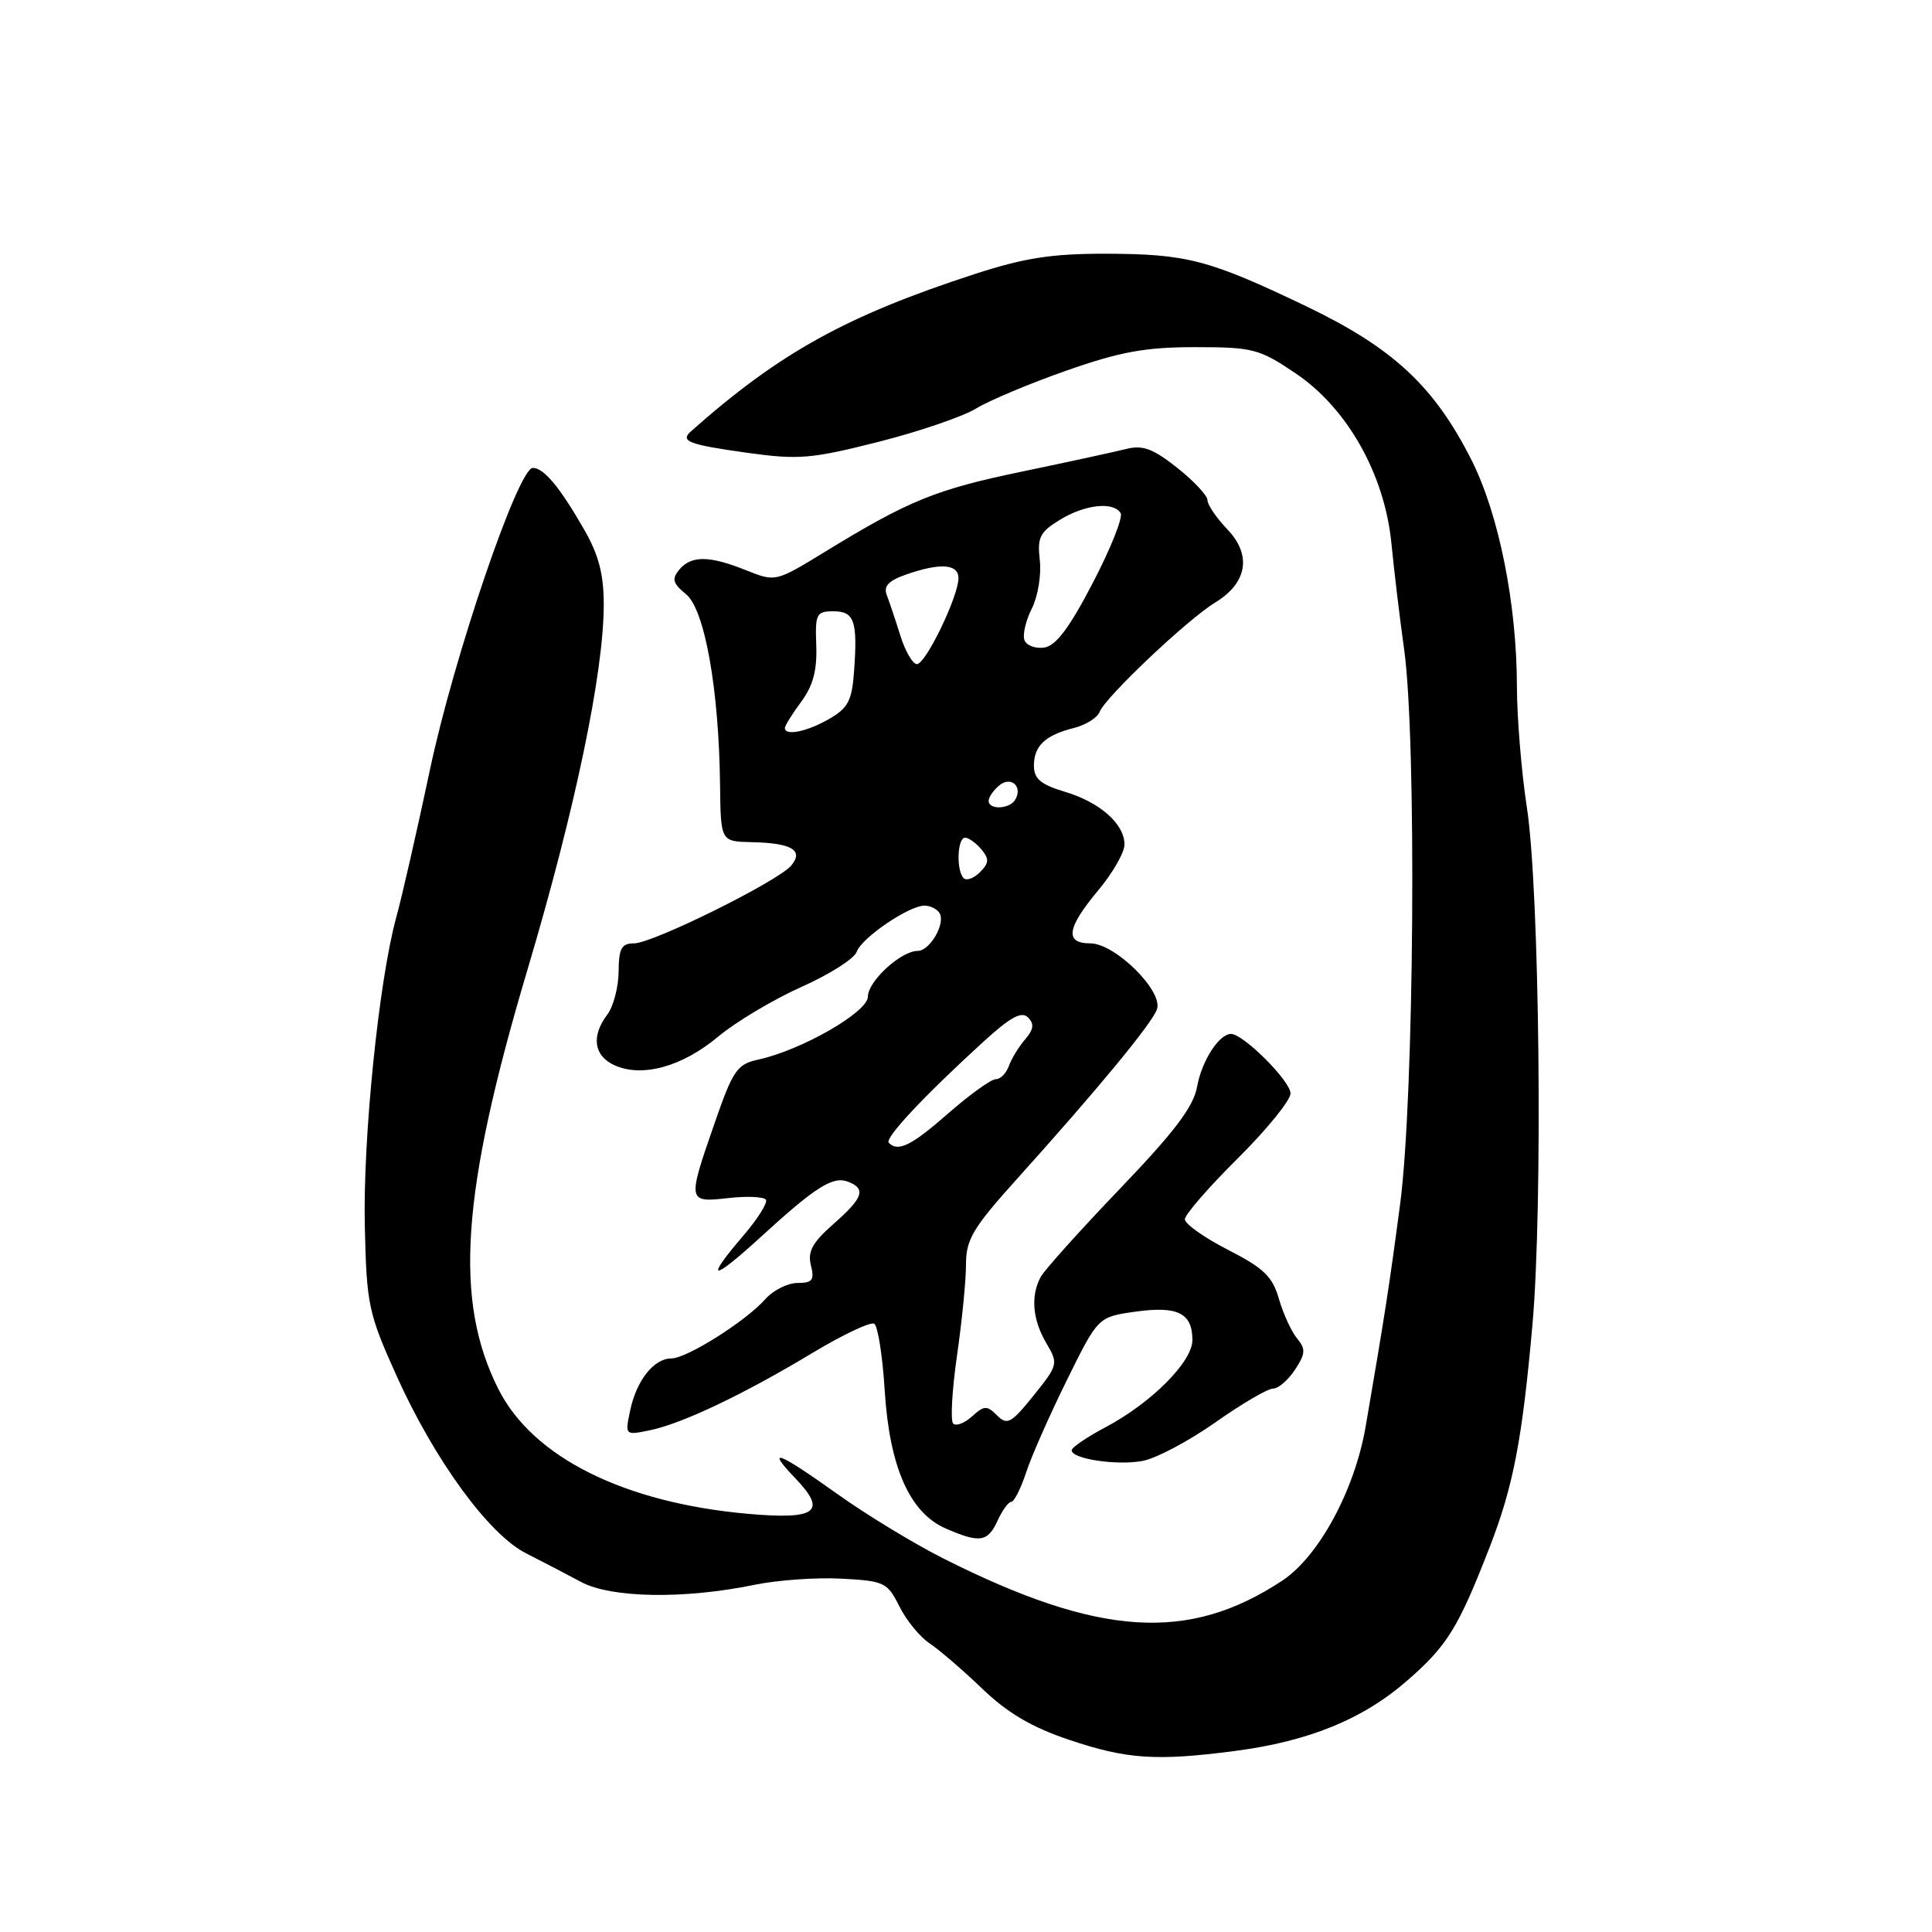 <?xml version="1.0" encoding="UTF-8" standalone="no"?>
<!DOCTYPE svg PUBLIC "-//W3C//DTD SVG 1.1//EN" "http://www.w3.org/Graphics/SVG/1.1/DTD/svg11.dtd" >
<svg xmlns="http://www.w3.org/2000/svg" xmlns:xlink="http://www.w3.org/1999/xlink" version="1.1" viewBox="0 0 256 256">
 <g >
 <path fill="currentColor"
d=" M 163.58 232.02 C 173.44 230.74 180.64 227.79 186.53 222.63 C 191.80 218.02 193.23 215.69 197.39 205.00 C 200.52 196.93 201.70 190.80 203.06 175.50 C 204.45 159.77 204.00 117.87 202.32 107.00 C 201.60 102.33 201.01 95.12 201.00 91.00 C 200.99 80.05 198.61 68.16 194.99 60.97 C 190.04 51.18 184.61 46.12 173.12 40.60 C 160.19 34.41 157.31 33.65 146.50 33.62 C 139.39 33.61 135.75 34.17 129.19 36.30 C 112.12 41.86 103.33 46.72 91.57 57.14 C 90.06 58.47 91.21 58.91 99.10 60.01 C 105.81 60.94 107.55 60.79 116.35 58.56 C 121.73 57.20 127.56 55.21 129.32 54.14 C 131.07 53.07 136.47 50.80 141.33 49.10 C 148.43 46.61 151.76 46.00 158.34 46.00 C 166.02 46.00 166.85 46.22 171.65 49.45 C 178.53 54.08 183.47 62.85 184.37 72.00 C 184.72 75.58 185.47 81.88 186.05 86.00 C 187.73 97.98 187.39 145.41 185.53 159.50 C 184.06 170.63 183.53 174.00 180.96 189.00 C 179.51 197.45 174.76 206.23 169.91 209.44 C 157.48 217.66 145.63 216.89 125.01 206.51 C 121.10 204.54 114.77 200.69 110.95 197.96 C 103.03 192.31 101.38 191.70 105.42 195.92 C 109.63 200.32 108.18 201.39 99.11 200.59 C 82.70 199.13 70.63 193.11 66.07 184.12 C 60.11 172.36 61.09 158.08 69.89 128.50 C 76.20 107.31 80.00 89.12 80.00 80.12 C 80.00 76.06 79.33 73.51 77.36 70.09 C 74.15 64.51 72.05 62.00 70.60 62.00 C 68.66 62.01 60.13 87.04 56.97 102.00 C 55.28 109.97 53.28 118.75 52.52 121.50 C 50.21 129.86 48.07 150.85 48.34 162.50 C 48.58 172.91 48.80 173.97 52.54 182.29 C 57.59 193.49 64.77 203.33 69.72 205.83 C 71.80 206.88 75.08 208.59 77.00 209.62 C 80.99 211.76 90.67 211.92 100.00 209.99 C 103.03 209.37 108.20 209.00 111.50 209.18 C 117.18 209.48 117.59 209.68 119.17 212.85 C 120.09 214.70 121.89 216.90 123.17 217.75 C 124.45 218.60 127.59 221.30 130.15 223.76 C 133.49 226.97 136.71 228.87 141.65 230.53 C 149.27 233.10 153.20 233.37 163.58 232.02 Z  M 132.18 201.50 C 132.81 200.12 133.63 199.00 134.00 199.00 C 134.37 199.00 135.26 197.25 135.97 195.10 C 136.67 192.96 139.11 187.44 141.38 182.85 C 145.50 174.50 145.50 174.50 150.46 173.80 C 156.05 173.02 158.00 173.99 158.00 177.57 C 158.00 180.44 152.56 185.90 146.48 189.12 C 144.01 190.43 142.00 191.80 142.00 192.17 C 142.00 193.32 148.00 194.22 151.40 193.58 C 153.18 193.25 157.51 190.96 161.02 188.49 C 164.52 186.02 167.97 184.00 168.67 184.00 C 169.38 184.00 170.69 182.87 171.60 181.49 C 172.99 179.36 173.03 178.75 171.87 177.35 C 171.12 176.45 170.04 174.10 169.47 172.13 C 168.62 169.15 167.47 168.04 162.72 165.61 C 159.58 164.00 157.00 162.18 157.00 161.56 C 157.00 160.95 160.15 157.32 164.00 153.50 C 167.85 149.68 171.00 145.80 171.00 144.88 C 171.00 143.25 164.75 137.00 163.12 137.00 C 161.53 137.00 159.24 140.56 158.62 144.00 C 158.15 146.64 155.63 149.97 148.41 157.50 C 143.14 163.00 138.42 168.26 137.91 169.18 C 136.54 171.71 136.81 174.86 138.64 177.97 C 140.25 180.69 140.21 180.86 136.96 184.91 C 133.99 188.60 133.46 188.89 132.12 187.55 C 130.78 186.21 130.41 186.22 128.80 187.68 C 127.80 188.58 126.68 189.01 126.30 188.63 C 125.92 188.25 126.15 184.22 126.80 179.67 C 127.46 175.12 128.00 169.67 128.00 167.56 C 128.00 164.23 128.89 162.73 134.75 156.22 C 145.42 144.37 152.62 135.65 153.30 133.75 C 154.17 131.35 147.77 125.00 144.47 125.00 C 141.05 125.00 141.35 122.97 145.50 118.00 C 147.43 115.70 149.00 112.95 149.00 111.91 C 149.00 109.17 145.75 106.30 141.06 104.90 C 137.90 103.95 137.00 103.19 137.00 101.46 C 137.00 98.82 138.50 97.41 142.34 96.45 C 143.89 96.06 145.41 95.10 145.71 94.32 C 146.45 92.39 157.35 82.07 161.00 79.85 C 165.28 77.25 165.90 73.55 162.62 70.13 C 161.18 68.62 160.00 66.89 160.00 66.28 C 160.00 65.67 158.19 63.73 155.98 61.98 C 152.77 59.44 151.40 58.94 149.23 59.49 C 147.73 59.87 141.51 61.22 135.41 62.49 C 123.96 64.87 120.43 66.31 109.29 73.13 C 102.76 77.12 102.76 77.12 98.86 75.56 C 93.97 73.60 91.59 73.59 90.00 75.49 C 88.99 76.72 89.15 77.31 90.91 78.74 C 93.38 80.76 95.27 91.36 95.41 104.00 C 95.50 111.50 95.50 111.50 99.58 111.59 C 104.90 111.70 106.53 112.66 104.85 114.68 C 103.13 116.76 86.49 125.00 84.02 125.00 C 82.36 125.00 81.99 125.66 81.97 128.75 C 81.95 130.81 81.28 133.37 80.47 134.44 C 78.31 137.30 78.68 139.90 81.42 141.15 C 85.08 142.81 90.39 141.35 95.16 137.36 C 97.51 135.40 102.47 132.44 106.18 130.78 C 109.90 129.12 113.20 127.03 113.51 126.13 C 114.15 124.28 120.43 120.00 122.51 120.00 C 123.26 120.00 124.15 120.44 124.49 120.98 C 125.33 122.34 123.22 126.00 121.60 126.00 C 119.38 126.00 115.00 130.02 115.00 132.06 C 115.00 134.11 106.18 139.17 100.44 140.41 C 97.67 141.01 97.11 141.83 94.69 148.82 C 91.06 159.28 91.07 159.36 96.52 158.75 C 99.00 158.47 101.24 158.57 101.49 158.98 C 101.74 159.38 100.38 161.53 98.47 163.76 C 93.32 169.78 94.26 169.88 100.70 164.00 C 108.05 157.27 110.35 155.81 112.36 156.58 C 114.80 157.52 114.39 158.72 110.43 162.19 C 107.65 164.64 106.99 165.84 107.45 167.66 C 107.94 169.62 107.65 170.00 105.67 170.00 C 104.37 170.00 102.45 170.97 101.40 172.15 C 98.83 175.06 91.00 180.00 88.96 180.00 C 86.65 180.00 84.35 182.89 83.51 186.85 C 82.80 190.20 82.80 190.20 86.15 189.51 C 90.45 188.61 98.58 184.74 107.74 179.22 C 111.72 176.83 115.37 175.11 115.84 175.40 C 116.32 175.70 116.95 179.69 117.23 184.27 C 117.87 194.40 120.54 200.46 125.31 202.53 C 129.82 204.50 130.89 204.34 132.18 201.50 Z  M 117.77 151.43 C 117.17 150.84 122.34 145.31 130.29 138.05 C 133.87 134.78 135.36 133.96 136.21 134.81 C 137.07 135.67 136.97 136.40 135.83 137.73 C 134.99 138.70 134.02 140.29 133.68 141.25 C 133.34 142.21 132.56 143.00 131.94 143.00 C 131.33 143.00 128.51 145.03 125.68 147.50 C 120.76 151.81 119.01 152.68 117.77 151.43 Z  M 127.69 116.36 C 126.69 115.36 126.84 111.00 127.88 111.00 C 128.36 111.00 129.33 111.70 130.04 112.55 C 131.10 113.82 131.06 114.36 129.85 115.57 C 129.04 116.38 128.07 116.74 127.69 116.36 Z  M 131.00 106.12 C 131.00 105.64 131.63 104.72 132.41 104.07 C 133.98 102.77 135.58 104.25 134.50 106.00 C 133.74 107.23 131.00 107.33 131.00 106.12 Z  M 104.00 96.46 C 104.00 96.16 104.97 94.60 106.16 92.99 C 107.73 90.88 108.28 88.81 108.16 85.53 C 108.00 81.35 108.17 81.00 110.42 81.00 C 113.21 81.00 113.65 82.26 113.17 88.92 C 112.89 92.86 112.38 93.82 109.84 95.28 C 106.91 96.96 104.00 97.55 104.00 96.46 Z  M 119.31 84.25 C 118.67 82.19 117.85 79.77 117.51 78.87 C 117.04 77.67 117.73 76.94 120.09 76.12 C 124.59 74.55 127.00 74.72 127.00 76.61 C 127.00 79.02 122.66 88.00 121.50 88.00 C 120.94 88.00 119.96 86.31 119.31 84.25 Z  M 135.74 84.81 C 135.48 84.09 135.93 82.20 136.73 80.62 C 137.53 79.03 138.00 76.16 137.78 74.24 C 137.43 71.21 137.78 70.50 140.44 68.88 C 143.77 66.84 147.53 66.43 148.49 67.99 C 148.83 68.53 147.17 72.69 144.80 77.24 C 141.69 83.22 139.91 85.58 138.35 85.81 C 137.17 85.97 135.99 85.52 135.74 84.81 Z "/>
</g>
</svg>